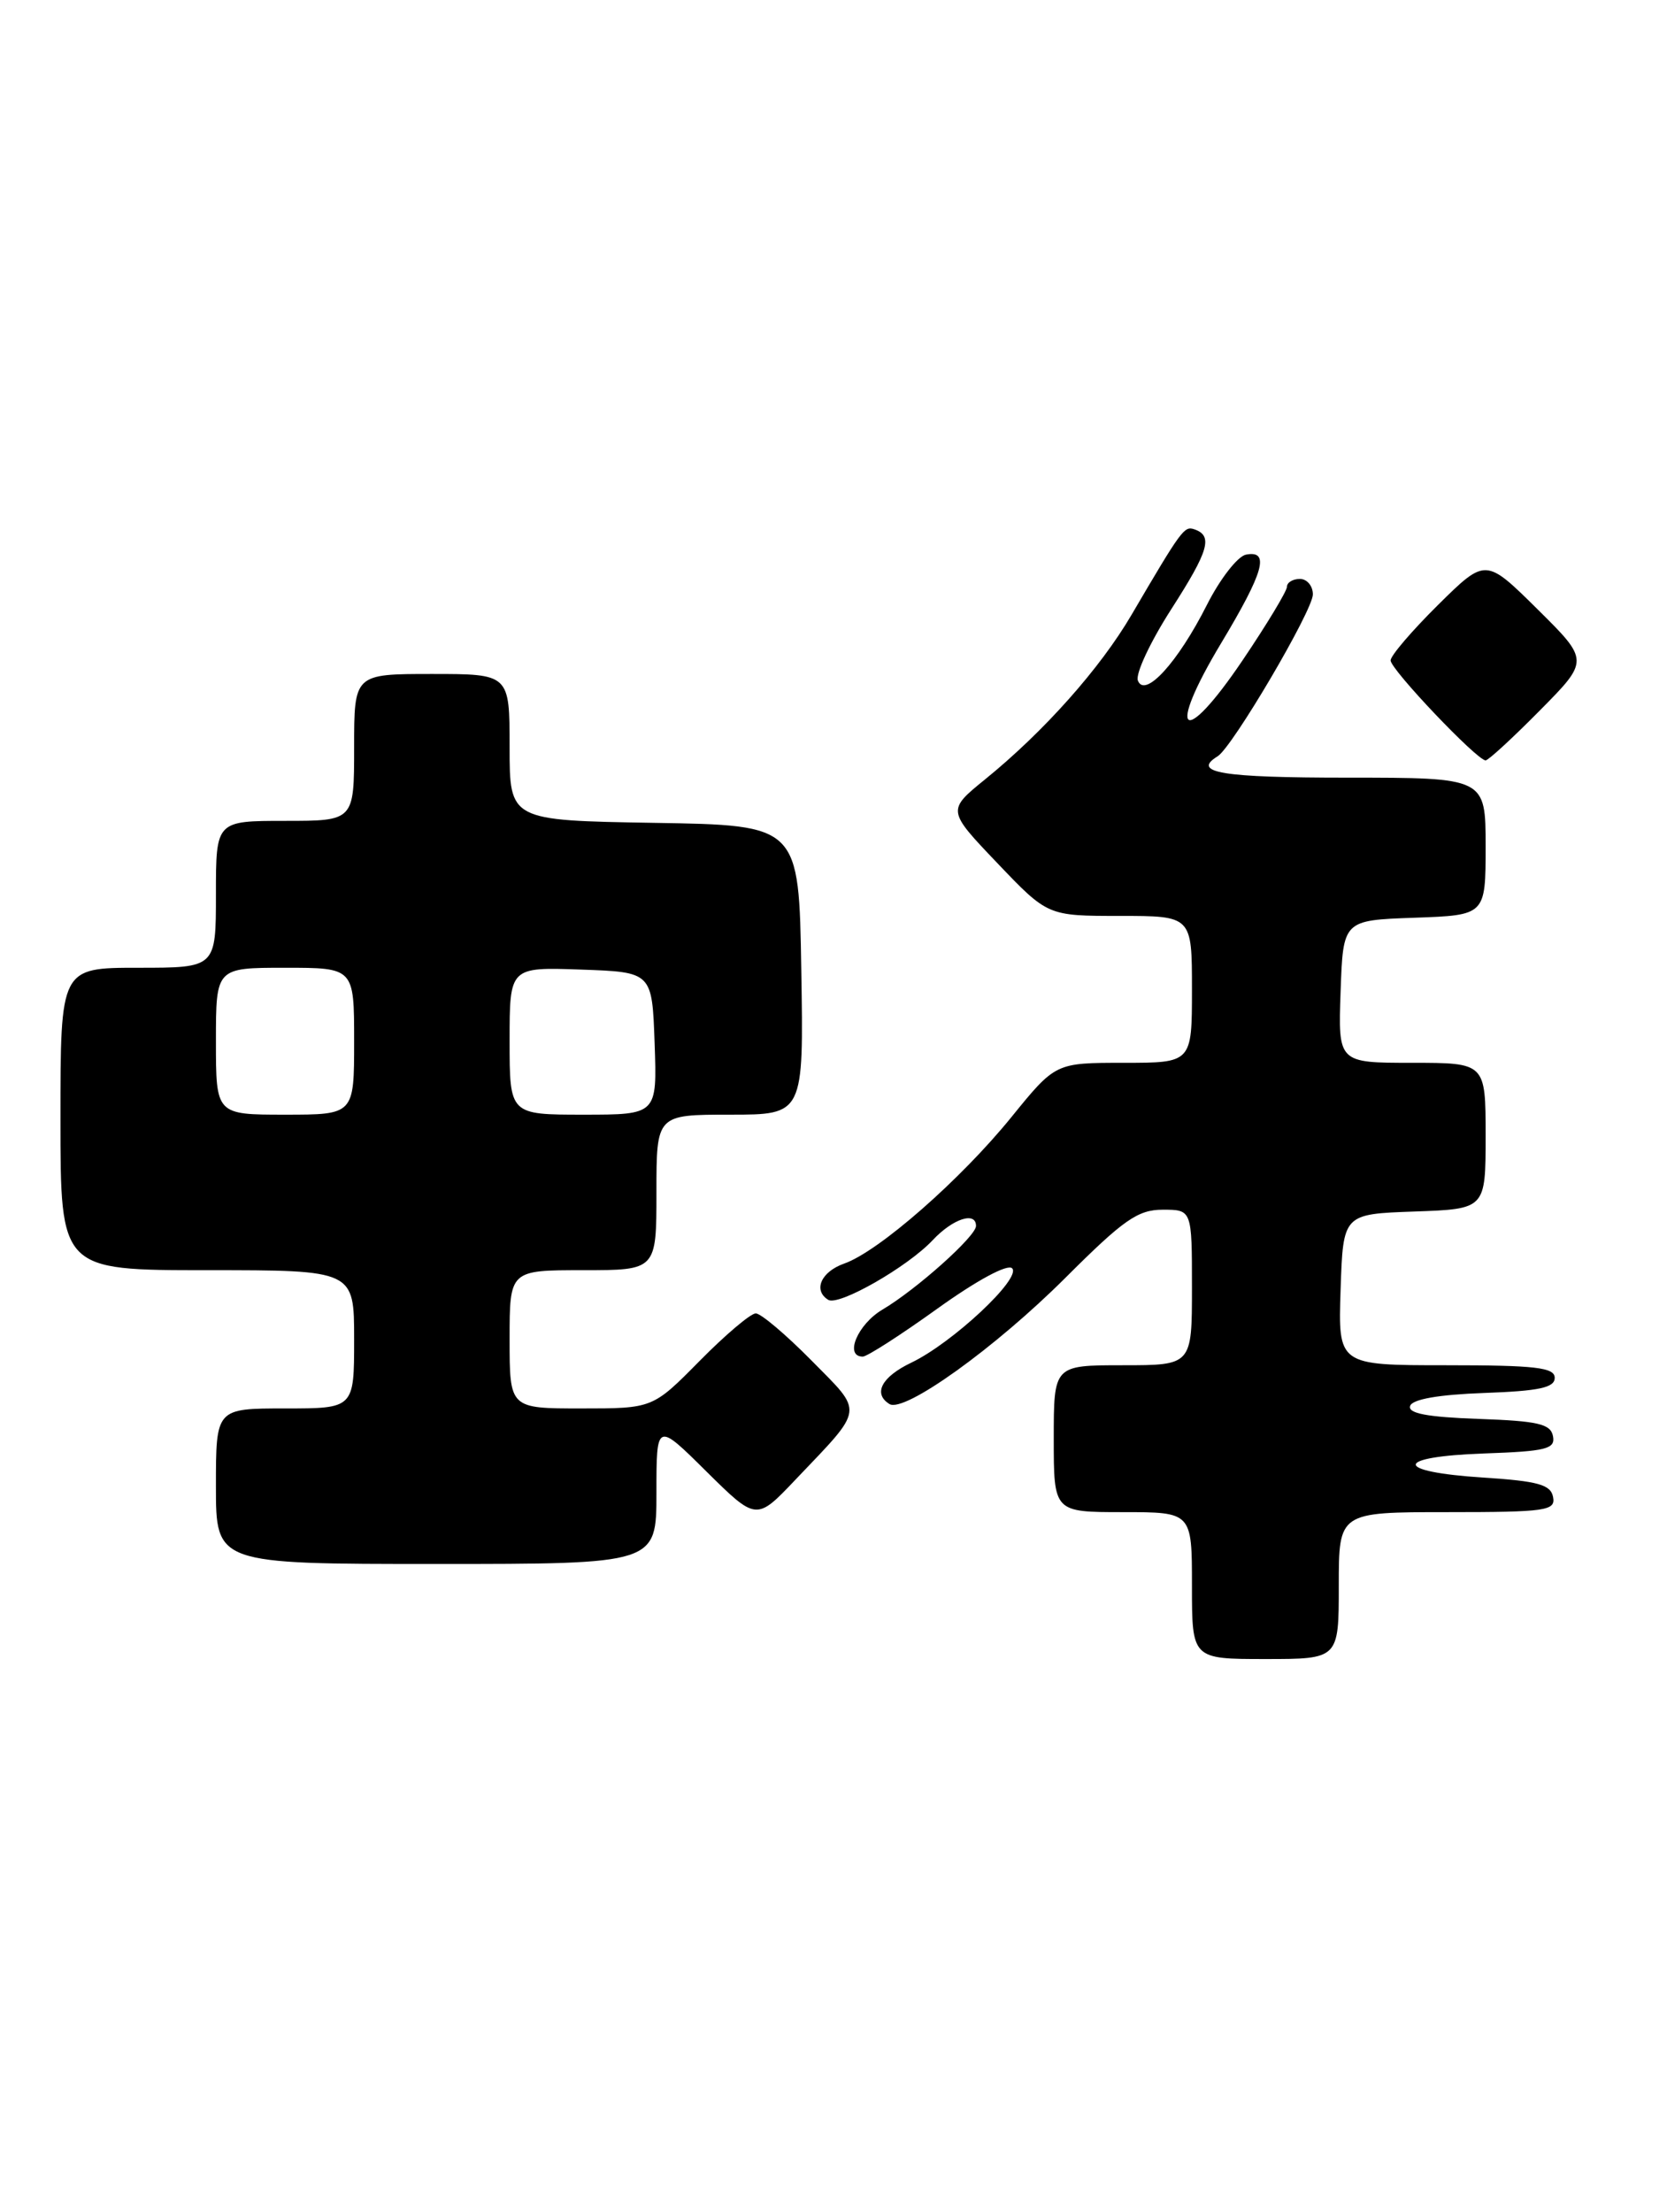 <?xml version="1.0" encoding="UTF-8" standalone="no"?>
<!DOCTYPE svg PUBLIC "-//W3C//DTD SVG 1.1//EN" "http://www.w3.org/Graphics/SVG/1.1/DTD/svg11.dtd" >
<svg xmlns="http://www.w3.org/2000/svg" xmlns:xlink="http://www.w3.org/1999/xlink" version="1.1" viewBox="0 0 193 256">
 <g >
 <path fill="currentColor"
d=" M 155.00 183.50 C 155.00 175.00 155.00 175.00 167.57 175.00 C 179.01 175.00 180.12 174.84 179.81 173.25 C 179.54 171.82 178.08 171.41 171.73 171.00 C 161.27 170.33 161.32 168.58 171.82 168.21 C 179.03 167.96 180.09 167.69 179.80 166.21 C 179.53 164.79 178.07 164.45 171.17 164.21 C 165.22 164.00 162.97 163.57 163.26 162.71 C 163.52 161.93 166.56 161.40 171.83 161.21 C 178.19 160.98 180.00 160.60 180.00 159.46 C 180.00 158.26 177.79 158.00 167.46 158.00 C 154.92 158.00 154.92 158.00 155.21 149.25 C 155.50 140.50 155.50 140.50 163.75 140.21 C 172.00 139.92 172.00 139.92 172.00 131.46 C 172.00 123.00 172.00 123.00 163.46 123.00 C 154.92 123.00 154.92 123.00 155.21 114.75 C 155.50 106.50 155.50 106.50 163.75 106.21 C 172.00 105.92 172.00 105.92 172.00 97.96 C 172.00 90.00 172.00 90.00 156.00 90.00 C 141.43 90.00 137.90 89.42 140.98 87.52 C 142.70 86.45 152.00 70.65 152.00 68.79 C 152.00 67.81 151.32 67.00 150.50 67.00 C 149.68 67.00 149.00 67.41 149.00 67.91 C 149.00 68.40 146.68 72.25 143.84 76.45 C 136.92 86.69 134.96 85.11 141.37 74.45 C 146.34 66.18 147.05 63.65 144.25 64.19 C 143.29 64.38 141.25 67.00 139.73 70.01 C 136.36 76.68 132.54 80.86 131.74 78.76 C 131.44 77.99 133.19 74.26 135.62 70.48 C 139.97 63.71 140.47 61.99 138.25 61.25 C 137.11 60.87 136.79 61.29 131.02 71.13 C 127.38 77.35 120.88 84.65 114.07 90.18 C 109.64 93.78 109.64 93.78 115.47 99.89 C 121.30 106.00 121.30 106.00 129.65 106.00 C 138.00 106.00 138.00 106.00 138.00 114.50 C 138.00 123.00 138.00 123.00 130.10 123.00 C 122.20 123.00 122.20 123.00 117.10 129.28 C 111.22 136.53 101.75 144.82 97.75 146.23 C 95.06 147.17 94.11 149.33 95.89 150.43 C 97.10 151.18 105.05 146.64 107.98 143.53 C 110.31 141.04 113.00 140.16 113.00 141.88 C 113.00 143.07 106.11 149.23 102.17 151.56 C 99.29 153.26 97.72 157.00 99.89 157.00 C 100.39 157.00 104.28 154.50 108.54 151.44 C 113.10 148.17 116.65 146.25 117.18 146.78 C 118.31 147.91 110.28 155.42 105.51 157.70 C 102.07 159.34 101.04 161.29 102.98 162.49 C 104.69 163.55 115.24 155.98 123.37 147.86 C 130.09 141.15 131.74 140.00 134.62 140.00 C 138.00 140.00 138.00 140.00 138.00 149.00 C 138.00 158.00 138.00 158.00 130.00 158.00 C 122.00 158.00 122.00 158.00 122.00 166.50 C 122.00 175.00 122.00 175.00 130.00 175.00 C 138.00 175.00 138.00 175.00 138.00 183.50 C 138.00 192.00 138.00 192.00 146.50 192.00 C 155.00 192.00 155.00 192.00 155.00 183.50 Z  M 76.00 172.78 C 76.00 164.56 76.00 164.56 81.78 170.29 C 87.57 176.01 87.57 176.01 92.09 171.25 C 100.15 162.79 100.03 163.61 93.95 157.45 C 90.99 154.45 88.09 152.00 87.50 152.00 C 86.91 152.00 83.99 154.47 81.00 157.50 C 75.57 163.00 75.57 163.00 67.28 163.00 C 59.00 163.00 59.00 163.00 59.00 155.00 C 59.00 147.00 59.00 147.00 67.50 147.00 C 76.00 147.00 76.00 147.00 76.00 138.00 C 76.00 129.00 76.00 129.00 84.52 129.00 C 93.05 129.00 93.05 129.00 92.77 112.25 C 92.50 95.50 92.50 95.50 75.75 95.23 C 59.00 94.95 59.00 94.95 59.00 86.48 C 59.00 78.00 59.00 78.00 50.00 78.00 C 41.00 78.00 41.00 78.00 41.00 86.50 C 41.00 95.00 41.00 95.00 33.00 95.00 C 25.00 95.00 25.00 95.00 25.00 103.50 C 25.00 112.00 25.00 112.00 16.00 112.00 C 7.00 112.00 7.00 112.00 7.00 129.50 C 7.00 147.00 7.00 147.00 24.00 147.00 C 41.00 147.00 41.00 147.00 41.00 155.00 C 41.00 163.00 41.00 163.00 33.00 163.00 C 25.00 163.00 25.00 163.00 25.00 172.00 C 25.00 181.00 25.00 181.00 50.50 181.00 C 76.00 181.00 76.00 181.00 76.00 172.78 Z  M 178.28 82.22 C 184.00 76.44 184.00 76.44 178.00 70.50 C 172.00 64.57 172.00 64.57 166.50 70.00 C 163.48 72.99 161.00 75.88 161.00 76.43 C 161.00 77.48 171.00 88.00 172.00 88.00 C 172.31 88.00 175.14 85.40 178.28 82.22 Z  M 25.00 120.50 C 25.00 112.00 25.00 112.00 33.00 112.00 C 41.00 112.00 41.00 112.00 41.00 120.50 C 41.00 129.00 41.00 129.00 33.00 129.00 C 25.00 129.00 25.00 129.00 25.00 120.50 Z  M 59.00 120.46 C 59.00 111.92 59.00 111.92 67.25 112.21 C 75.50 112.50 75.50 112.50 75.79 120.75 C 76.08 129.00 76.08 129.00 67.54 129.00 C 59.00 129.00 59.00 129.00 59.00 120.46 Z "/>
</g>
</svg>